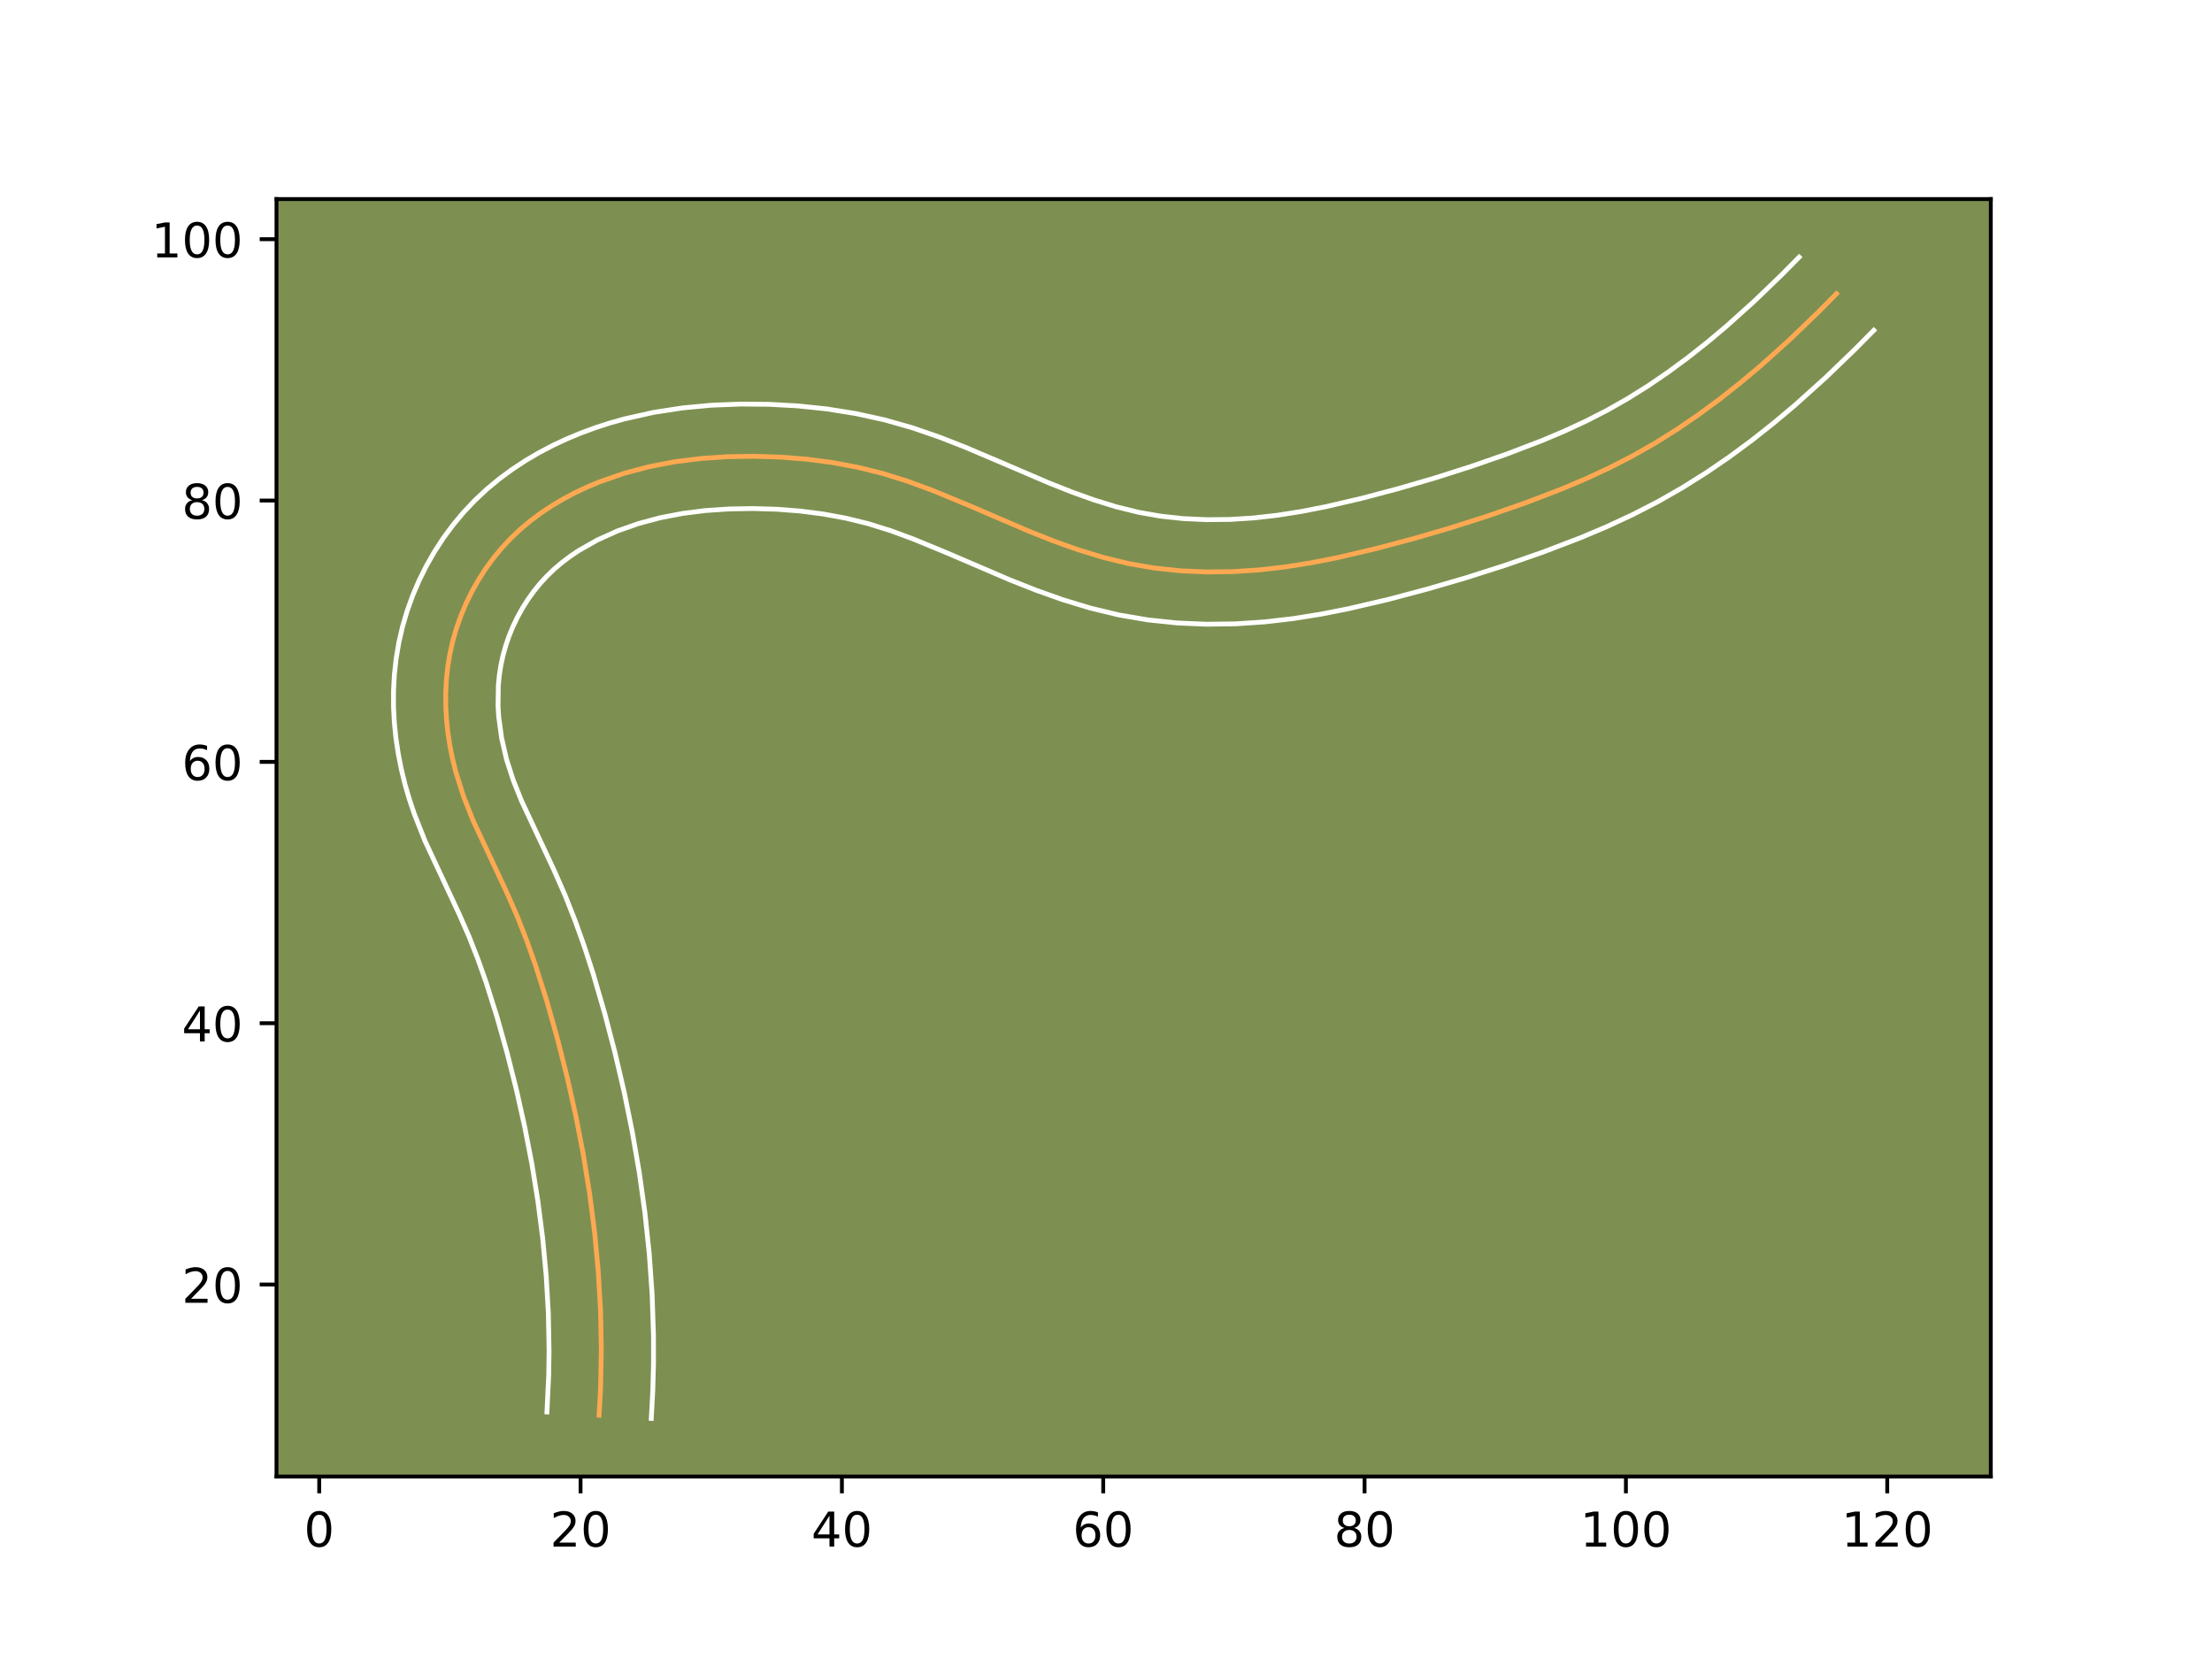 <?xml version="1.0" encoding="utf-8" standalone="no"?>
<!DOCTYPE svg PUBLIC "-//W3C//DTD SVG 1.1//EN"
  "http://www.w3.org/Graphics/SVG/1.1/DTD/svg11.dtd">
<!-- Created with matplotlib (https://matplotlib.org/) -->
<svg height="345.6pt" version="1.1" viewBox="0 0 460.8 345.6" width="460.8pt" xmlns="http://www.w3.org/2000/svg" xmlns:xlink="http://www.w3.org/1999/xlink">
 <defs>
  <style type="text/css">*{stroke-linecap:butt;stroke-linejoin:round;}</style>
 </defs>
 <g id="figure_1">
  <g id="patch_1">
   <path d="M 0 345.6 
L 460.8 345.6 
L 460.8 0 
L 0 0 
z
" style="fill:#ffffff;"/>
  </g>
  <g id="axes_1">
   <g id="patch_2">
    <path d="M 57.6 307.584 
L 414.72 307.584 
L 414.72 41.472 
L 57.6 41.472 
z
" style="fill:#7d9051;"/>
   </g>
   <g id="matplotlib.axis_1">
    <g id="xtick_1">
     <g id="line2d_1">
      <defs>
       <path d="M 0 0 
L 0 3.5 
" id="m08410be70e" style="stroke:#000000;stroke-width:0.8;"/>
      </defs>
      <g>
       <use style="stroke:#000000;stroke-width:0.8;" x="66.498" xlink:href="#m08410be70e" y="307.584"/>
      </g>
     </g>
     <g id="text_1">
      <!-- 0 -->
      <g transform="translate(63.317 322.182)scale(0.1 -0.1)">
       <defs>
        <path d="M 31.781 66.406 
Q 24.172 66.406 20.328 58.906 
Q 16.5 51.422 16.5 36.375 
Q 16.5 21.391 20.328 13.891 
Q 24.172 6.391 31.781 6.391 
Q 39.453 6.391 43.281 13.891 
Q 47.125 21.391 47.125 36.375 
Q 47.125 51.422 43.281 58.906 
Q 39.453 66.406 31.781 66.406 
z
M 31.781 74.219 
Q 44.047 74.219 50.516 64.516 
Q 56.984 54.828 56.984 36.375 
Q 56.984 17.969 50.516 8.266 
Q 44.047 -1.422 31.781 -1.422 
Q 19.531 -1.422 13.062 8.266 
Q 6.594 17.969 6.594 36.375 
Q 6.594 54.828 13.062 64.516 
Q 19.531 74.219 31.781 74.219 
z
" id="DejaVuSans-48"/>
       </defs>
       <use xlink:href="#DejaVuSans-48"/>
      </g>
     </g>
    </g>
    <g id="xtick_2">
     <g id="line2d_2">
      <g>
       <use style="stroke:#000000;stroke-width:0.8;" x="120.94" xlink:href="#m08410be70e" y="307.584"/>
      </g>
     </g>
     <g id="text_2">
      <!-- 20 -->
      <g transform="translate(114.577 322.182)scale(0.1 -0.1)">
       <defs>
        <path d="M 19.188 8.297 
L 53.609 8.297 
L 53.609 0 
L 7.328 0 
L 7.328 8.297 
Q 12.938 14.109 22.625 23.891 
Q 32.328 33.688 34.812 36.531 
Q 39.547 41.844 41.422 45.531 
Q 43.312 49.219 43.312 52.781 
Q 43.312 58.594 39.234 62.25 
Q 35.156 65.922 28.609 65.922 
Q 23.969 65.922 18.812 64.312 
Q 13.672 62.703 7.812 59.422 
L 7.812 69.391 
Q 13.766 71.781 18.938 73 
Q 24.125 74.219 28.422 74.219 
Q 39.75 74.219 46.484 68.547 
Q 53.219 62.891 53.219 53.422 
Q 53.219 48.922 51.531 44.891 
Q 49.859 40.875 45.406 35.406 
Q 44.188 33.984 37.641 27.219 
Q 31.109 20.453 19.188 8.297 
z
" id="DejaVuSans-50"/>
       </defs>
       <use xlink:href="#DejaVuSans-50"/>
       <use x="63.623" xlink:href="#DejaVuSans-48"/>
      </g>
     </g>
    </g>
    <g id="xtick_3">
     <g id="line2d_3">
      <g>
       <use style="stroke:#000000;stroke-width:0.8;" x="175.381" xlink:href="#m08410be70e" y="307.584"/>
      </g>
     </g>
     <g id="text_3">
      <!-- 40 -->
      <g transform="translate(169.018 322.182)scale(0.1 -0.1)">
       <defs>
        <path d="M 37.797 64.312 
L 12.891 25.391 
L 37.797 25.391 
z
M 35.203 72.906 
L 47.609 72.906 
L 47.609 25.391 
L 58.016 25.391 
L 58.016 17.188 
L 47.609 17.188 
L 47.609 0 
L 37.797 0 
L 37.797 17.188 
L 4.891 17.188 
L 4.891 26.703 
z
" id="DejaVuSans-52"/>
       </defs>
       <use xlink:href="#DejaVuSans-52"/>
       <use x="63.623" xlink:href="#DejaVuSans-48"/>
      </g>
     </g>
    </g>
    <g id="xtick_4">
     <g id="line2d_4">
      <g>
       <use style="stroke:#000000;stroke-width:0.8;" x="229.822" xlink:href="#m08410be70e" y="307.584"/>
      </g>
     </g>
     <g id="text_4">
      <!-- 60 -->
      <g transform="translate(223.46 322.182)scale(0.1 -0.1)">
       <defs>
        <path d="M 33.016 40.375 
Q 26.375 40.375 22.484 35.828 
Q 18.609 31.297 18.609 23.391 
Q 18.609 15.531 22.484 10.953 
Q 26.375 6.391 33.016 6.391 
Q 39.656 6.391 43.531 10.953 
Q 47.406 15.531 47.406 23.391 
Q 47.406 31.297 43.531 35.828 
Q 39.656 40.375 33.016 40.375 
z
M 52.594 71.297 
L 52.594 62.312 
Q 48.875 64.062 45.094 64.984 
Q 41.312 65.922 37.594 65.922 
Q 27.828 65.922 22.672 59.328 
Q 17.531 52.734 16.797 39.406 
Q 19.672 43.656 24.016 45.922 
Q 28.375 48.188 33.594 48.188 
Q 44.578 48.188 50.953 41.516 
Q 57.328 34.859 57.328 23.391 
Q 57.328 12.156 50.688 5.359 
Q 44.047 -1.422 33.016 -1.422 
Q 20.359 -1.422 13.672 8.266 
Q 6.984 17.969 6.984 36.375 
Q 6.984 53.656 15.188 63.938 
Q 23.391 74.219 37.203 74.219 
Q 40.922 74.219 44.703 73.484 
Q 48.484 72.75 52.594 71.297 
z
" id="DejaVuSans-54"/>
       </defs>
       <use xlink:href="#DejaVuSans-54"/>
       <use x="63.623" xlink:href="#DejaVuSans-48"/>
      </g>
     </g>
    </g>
    <g id="xtick_5">
     <g id="line2d_5">
      <g>
       <use style="stroke:#000000;stroke-width:0.8;" x="284.264" xlink:href="#m08410be70e" y="307.584"/>
      </g>
     </g>
     <g id="text_5">
      <!-- 80 -->
      <g transform="translate(277.901 322.182)scale(0.1 -0.1)">
       <defs>
        <path d="M 31.781 34.625 
Q 24.75 34.625 20.719 30.859 
Q 16.703 27.094 16.703 20.516 
Q 16.703 13.922 20.719 10.156 
Q 24.75 6.391 31.781 6.391 
Q 38.812 6.391 42.859 10.172 
Q 46.922 13.969 46.922 20.516 
Q 46.922 27.094 42.891 30.859 
Q 38.875 34.625 31.781 34.625 
z
M 21.922 38.812 
Q 15.578 40.375 12.031 44.719 
Q 8.5 49.078 8.5 55.328 
Q 8.5 64.062 14.719 69.141 
Q 20.953 74.219 31.781 74.219 
Q 42.672 74.219 48.875 69.141 
Q 55.078 64.062 55.078 55.328 
Q 55.078 49.078 51.531 44.719 
Q 48 40.375 41.703 38.812 
Q 48.828 37.156 52.797 32.312 
Q 56.781 27.484 56.781 20.516 
Q 56.781 9.906 50.312 4.234 
Q 43.844 -1.422 31.781 -1.422 
Q 19.734 -1.422 13.25 4.234 
Q 6.781 9.906 6.781 20.516 
Q 6.781 27.484 10.781 32.312 
Q 14.797 37.156 21.922 38.812 
z
M 18.312 54.391 
Q 18.312 48.734 21.844 45.562 
Q 25.391 42.391 31.781 42.391 
Q 38.141 42.391 41.719 45.562 
Q 45.312 48.734 45.312 54.391 
Q 45.312 60.062 41.719 63.234 
Q 38.141 66.406 31.781 66.406 
Q 25.391 66.406 21.844 63.234 
Q 18.312 60.062 18.312 54.391 
z
" id="DejaVuSans-56"/>
       </defs>
       <use xlink:href="#DejaVuSans-56"/>
       <use x="63.623" xlink:href="#DejaVuSans-48"/>
      </g>
     </g>
    </g>
    <g id="xtick_6">
     <g id="line2d_6">
      <g>
       <use style="stroke:#000000;stroke-width:0.8;" x="338.705" xlink:href="#m08410be70e" y="307.584"/>
      </g>
     </g>
     <g id="text_6">
      <!-- 100 -->
      <g transform="translate(329.161 322.182)scale(0.1 -0.1)">
       <defs>
        <path d="M 12.406 8.297 
L 28.516 8.297 
L 28.516 63.922 
L 10.984 60.406 
L 10.984 69.391 
L 28.422 72.906 
L 38.281 72.906 
L 38.281 8.297 
L 54.391 8.297 
L 54.391 0 
L 12.406 0 
z
" id="DejaVuSans-49"/>
       </defs>
       <use xlink:href="#DejaVuSans-49"/>
       <use x="63.623" xlink:href="#DejaVuSans-48"/>
       <use x="127.246" xlink:href="#DejaVuSans-48"/>
      </g>
     </g>
    </g>
    <g id="xtick_7">
     <g id="line2d_7">
      <g>
       <use style="stroke:#000000;stroke-width:0.8;" x="393.146" xlink:href="#m08410be70e" y="307.584"/>
      </g>
     </g>
     <g id="text_7">
      <!-- 120 -->
      <g transform="translate(383.603 322.182)scale(0.1 -0.1)">
       <use xlink:href="#DejaVuSans-49"/>
       <use x="63.623" xlink:href="#DejaVuSans-50"/>
       <use x="127.246" xlink:href="#DejaVuSans-48"/>
      </g>
     </g>
    </g>
   </g>
   <g id="matplotlib.axis_2">
    <g id="ytick_1">
     <g id="line2d_8">
      <defs>
       <path d="M 0 0 
L -3.5 0 
" id="me91fec1c90" style="stroke:#000000;stroke-width:0.8;"/>
      </defs>
      <g>
       <use style="stroke:#000000;stroke-width:0.8;" x="57.6" xlink:href="#me91fec1c90" y="267.594"/>
      </g>
     </g>
     <g id="text_8">
      <!-- 20 -->
      <g transform="translate(37.875 271.393)scale(0.1 -0.1)">
       <use xlink:href="#DejaVuSans-50"/>
       <use x="63.623" xlink:href="#DejaVuSans-48"/>
      </g>
     </g>
    </g>
    <g id="ytick_2">
     <g id="line2d_9">
      <g>
       <use style="stroke:#000000;stroke-width:0.8;" x="57.6" xlink:href="#me91fec1c90" y="213.152"/>
      </g>
     </g>
     <g id="text_9">
      <!-- 40 -->
      <g transform="translate(37.875 216.951)scale(0.1 -0.1)">
       <use xlink:href="#DejaVuSans-52"/>
       <use x="63.623" xlink:href="#DejaVuSans-48"/>
      </g>
     </g>
    </g>
    <g id="ytick_3">
     <g id="line2d_10">
      <g>
       <use style="stroke:#000000;stroke-width:0.8;" x="57.6" xlink:href="#me91fec1c90" y="158.711"/>
      </g>
     </g>
     <g id="text_10">
      <!-- 60 -->
      <g transform="translate(37.875 162.51)scale(0.1 -0.1)">
       <use xlink:href="#DejaVuSans-54"/>
       <use x="63.623" xlink:href="#DejaVuSans-48"/>
      </g>
     </g>
    </g>
    <g id="ytick_4">
     <g id="line2d_11">
      <g>
       <use style="stroke:#000000;stroke-width:0.8;" x="57.6" xlink:href="#me91fec1c90" y="104.269"/>
      </g>
     </g>
     <g id="text_11">
      <!-- 80 -->
      <g transform="translate(37.875 108.069)scale(0.1 -0.1)">
       <use xlink:href="#DejaVuSans-56"/>
       <use x="63.623" xlink:href="#DejaVuSans-48"/>
      </g>
     </g>
    </g>
    <g id="ytick_5">
     <g id="line2d_12">
      <g>
       <use style="stroke:#000000;stroke-width:0.8;" x="57.6" xlink:href="#me91fec1c90" y="49.828"/>
      </g>
     </g>
     <g id="text_12">
      <!-- 100 -->
      <g transform="translate(31.512 53.627)scale(0.1 -0.1)">
       <use xlink:href="#DejaVuSans-49"/>
       <use x="63.623" xlink:href="#DejaVuSans-48"/>
       <use x="127.246" xlink:href="#DejaVuSans-48"/>
      </g>
     </g>
    </g>
   </g>
   <g id="line2d_13">
    <path clip-path="url(#pb897411f86)" d="M 124.805 294.814 
L 125.104 289.37 
L 125.268 281.201 
L 125.107 273.032 
L 124.633 264.877 
L 123.869 256.743 
L 122.826 248.64 
L 121.522 240.574 
L 119.973 232.555 
L 118.193 224.585 
L 116.195 216.664 
L 113.987 208.789 
L 111.524 200.99 
L 109.7 195.856 
L 107.705 190.79 
L 105.516 185.806 
L 98.586 171.009 
L 96.577 165.946 
L 94.928 160.733 
L 94.269 158.066 
L 93.727 155.368 
L 93.308 152.646 
L 93.019 149.908 
L 92.864 147.161 
L 92.853 144.409 
L 92.987 141.663 
L 93.273 138.93 
L 93.719 136.213 
L 94.326 133.524 
L 95.094 130.87 
L 96.016 128.262 
L 97.089 125.711 
L 98.308 123.226 
L 99.667 120.817 
L 101.161 118.492 
L 102.789 116.266 
L 104.542 114.142 
L 106.417 112.136 
L 108.41 110.253 
L 110.509 108.494 
L 112.708 106.855 
L 114.995 105.337 
L 117.36 103.935 
L 119.794 102.644 
L 122.287 101.468 
L 124.832 100.404 
L 130.031 98.594 
L 135.326 97.195 
L 140.685 96.177 
L 146.1 95.502 
L 151.549 95.14 
L 157.021 95.053 
L 162.495 95.219 
L 167.952 95.646 
L 173.369 96.351 
L 178.726 97.35 
L 184.002 98.662 
L 189.179 100.287 
L 194.275 102.165 
L 201.834 105.288 
L 214.405 110.683 
L 219.487 112.697 
L 224.623 114.532 
L 229.822 116.121 
L 235.103 117.406 
L 240.466 118.332 
L 245.891 118.906 
L 251.357 119.148 
L 256.831 119.083 
L 262.291 118.726 
L 267.711 118.106 
L 273.095 117.251 
L 278.438 116.203 
L 286.398 114.349 
L 294.297 112.256 
L 302.134 109.975 
L 309.916 107.492 
L 317.642 104.808 
L 325.283 101.885 
L 330.305 99.762 
L 335.245 97.47 
L 340.085 94.987 
L 344.811 92.292 
L 349.425 89.399 
L 353.924 86.32 
L 358.318 83.081 
L 362.602 79.692 
L 366.789 76.178 
L 372.881 70.701 
L 378.76 65.039 
L 382.568 61.19 
L 382.568 61.19 
" style="fill:none;stroke:#fea952;stroke-linecap:square;"/>
   </g>
   <g id="line2d_14">
    <path clip-path="url(#pb897411f86)" d="M 113.938 294.14 
L 114.308 286.42 
L 114.38 281.277 
L 114.23 273.533 
L 113.782 265.769 
L 113.055 258.016 
L 112.059 250.26 
L 110.812 242.534 
L 109.326 234.833 
L 107.612 227.154 
L 105.686 219.511 
L 103.565 211.94 
L 101.233 204.547 
L 99.533 199.753 
L 97.694 195.072 
L 95.661 190.435 
L 88.528 175.178 
L 86.265 169.441 
L 85.255 166.434 
L 84.357 163.344 
L 83.594 160.209 
L 82.966 157.025 
L 82.48 153.787 
L 82.148 150.522 
L 81.976 147.204 
L 81.978 143.881 
L 82.157 140.53 
L 82.528 137.164 
L 83.098 133.816 
L 83.866 130.498 
L 84.829 127.237 
L 85.979 124.041 
L 87.314 120.915 
L 88.824 117.878 
L 90.508 114.929 
L 92.371 112.066 
L 94.393 109.333 
L 96.588 106.707 
L 98.937 104.224 
L 101.417 101.907 
L 104.003 99.763 
L 106.683 97.786 
L 109.443 95.97 
L 112.26 94.315 
L 115.149 92.796 
L 118.086 91.423 
L 121.046 90.195 
L 124.043 89.093 
L 127.059 88.119 
L 130.079 87.27 
L 136.151 85.909 
L 142.204 84.975 
L 148.247 84.411 
L 154.242 84.175 
L 160.214 84.225 
L 166.213 84.555 
L 172.218 85.185 
L 178.205 86.139 
L 184.167 87.441 
L 190.008 89.096 
L 195.607 91.022 
L 200.969 93.115 
L 208.688 96.391 
L 218.488 100.589 
L 223.254 102.481 
L 227.945 104.163 
L 232.571 105.586 
L 237.131 106.708 
L 241.781 107.523 
L 246.53 108.037 
L 251.378 108.26 
L 256.257 108.21 
L 261.183 107.895 
L 266.113 107.335 
L 271.092 106.549 
L 276.101 105.569 
L 283.691 103.803 
L 291.345 101.776 
L 298.914 99.574 
L 306.437 97.175 
L 313.871 94.594 
L 321.121 91.823 
L 325.809 89.845 
L 330.385 87.727 
L 334.802 85.467 
L 339.119 83.01 
L 343.355 80.359 
L 347.538 77.501 
L 351.633 74.486 
L 355.664 71.301 
L 359.61 67.991 
L 365.413 62.777 
L 371.056 57.345 
L 374.793 53.568 
L 374.793 53.568 
" style="fill:none;stroke:#ffffff;stroke-linecap:square;"/>
   </g>
   <g id="line2d_15">
    <path clip-path="url(#pb897411f86)" d="M 135.672 295.488 
L 135.987 289.729 
L 136.139 283.989 
L 136.135 278.259 
L 135.852 269.682 
L 135.251 261.151 
L 134.35 252.655 
L 133.168 244.203 
L 131.722 235.827 
L 130.031 227.522 
L 128.107 219.273 
L 125.967 211.095 
L 123.583 202.905 
L 121.815 197.433 
L 119.867 191.959 
L 117.716 186.509 
L 115.372 181.178 
L 108.644 166.84 
L 106.889 162.451 
L 105.498 158.123 
L 104.488 153.711 
L 103.89 149.294 
L 103.752 147.118 
L 103.816 142.795 
L 104.017 140.695 
L 104.34 138.61 
L 104.786 136.549 
L 105.358 134.502 
L 106.053 132.482 
L 106.864 130.508 
L 107.793 128.574 
L 108.826 126.705 
L 109.951 124.918 
L 111.185 123.198 
L 112.496 121.578 
L 113.897 120.049 
L 115.403 118.599 
L 117.014 117.225 
L 118.733 115.925 
L 120.546 114.703 
L 124.438 112.492 
L 128.619 110.613 
L 133.004 109.069 
L 137.54 107.855 
L 142.195 106.96 
L 146.968 106.355 
L 151.852 106.024 
L 156.815 105.939 
L 161.78 106.083 
L 166.694 106.461 
L 171.523 107.082 
L 176.263 107.956 
L 180.888 109.096 
L 185.52 110.542 
L 190.237 112.277 
L 197.506 115.279 
L 210.322 120.776 
L 215.719 122.913 
L 221.301 124.901 
L 227.074 126.657 
L 233.075 128.104 
L 239.15 129.14 
L 245.251 129.776 
L 251.335 130.037 
L 257.405 129.956 
L 263.399 129.558 
L 269.308 128.876 
L 275.098 127.953 
L 280.776 126.837 
L 289.105 124.896 
L 297.25 122.736 
L 305.354 120.376 
L 313.395 117.81 
L 321.412 115.023 
L 329.444 111.947 
L 334.8 109.679 
L 340.106 107.213 
L 345.368 104.508 
L 350.502 101.575 
L 355.494 98.438 
L 360.31 95.139 
L 365.002 91.676 
L 369.541 88.083 
L 373.967 84.365 
L 380.348 78.625 
L 386.465 72.733 
L 390.344 68.812 
L 390.344 68.812 
" style="fill:none;stroke:#ffffff;stroke-linecap:square;"/>
   </g>
   <g id="patch_3">
    <path d="M 57.6 307.584 
L 57.6 41.472 
" style="fill:none;stroke:#000000;stroke-linecap:square;stroke-linejoin:miter;stroke-width:0.8;"/>
   </g>
   <g id="patch_4">
    <path d="M 414.72 307.584 
L 414.72 41.472 
" style="fill:none;stroke:#000000;stroke-linecap:square;stroke-linejoin:miter;stroke-width:0.8;"/>
   </g>
   <g id="patch_5">
    <path d="M 57.6 307.584 
L 414.72 307.584 
" style="fill:none;stroke:#000000;stroke-linecap:square;stroke-linejoin:miter;stroke-width:0.8;"/>
   </g>
   <g id="patch_6">
    <path d="M 57.6 41.472 
L 414.72 41.472 
" style="fill:none;stroke:#000000;stroke-linecap:square;stroke-linejoin:miter;stroke-width:0.8;"/>
   </g>
  </g>
 </g>
 <defs>
  <clipPath id="pb897411f86">
   <rect height="266.112" width="357.12" x="57.6" y="41.472"/>
  </clipPath>
 </defs>
</svg>
